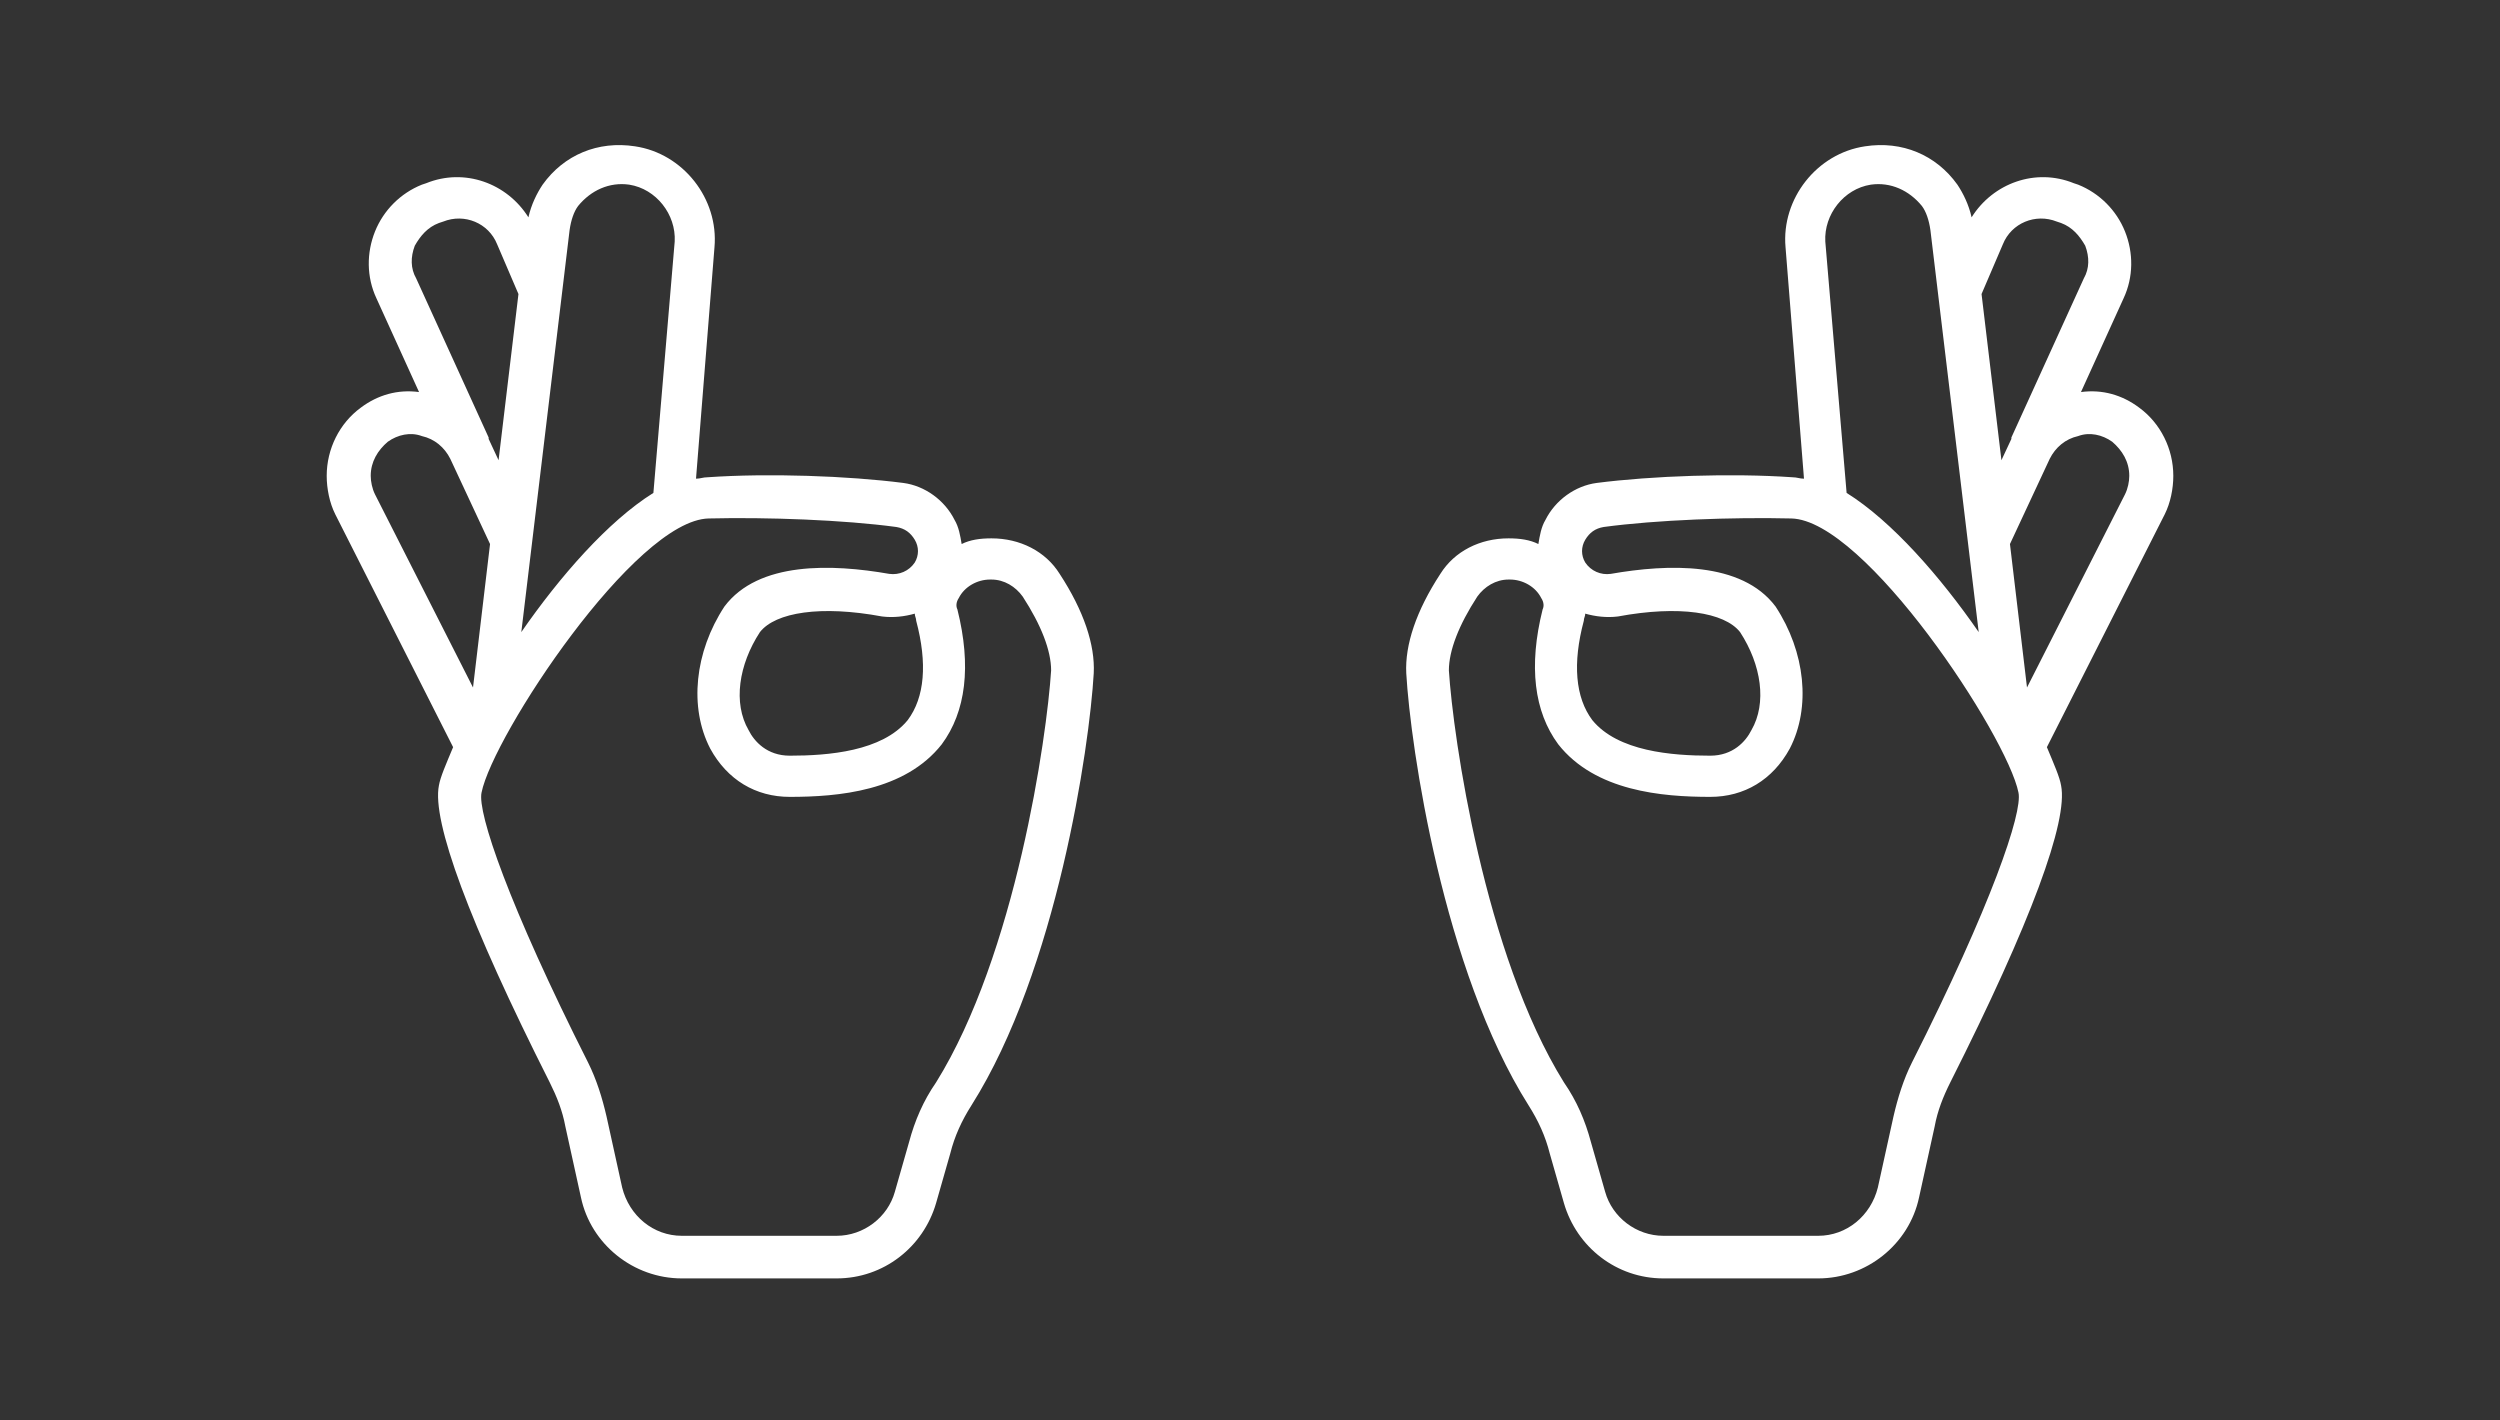<svg width="176" height="100" viewBox="0 0 176 100" fill="none" xmlns="http://www.w3.org/2000/svg">
<rect x="0" y="0" width="176" height="100" fill="#333333" stroke="none"/>
<path d="M63.599 34C65.1 34.2 66.499 35.2 67.2 36.6C67.499 37.1 67.6 37.7 67.7 38.3C68.299 38 68.999 37.9 69.799 37.9C71.799 37.9 73.6 38.8 74.6 40.4C76.299 43 77.1 45.4 76.999 47.4C76.7 52.6 74.4 68.3 68.4 77.8C67.7 78.9 67.2 80 66.9 81.2L65.9 84.7C64.999 87.8 62.2 90 58.9 90H47.999C44.599 90 41.599 87.6 40.9 84.3L39.8 79.3C39.599 78.2 39.2 77.2 38.7 76.2C32.999 64.9 30.399 57.8 30.899 55.3C31 54.7 31.399 53.8 31.899 52.6L23.599 36.2C23.2 35.4 23 34.4 23 33.5C23 31.6 23.899 29.8 25.399 28.7C26.599 27.8 28 27.4 29.5 27.6L26.5 21C25.799 19.5 25.799 17.8 26.399 16.3C27 14.8 28.2 13.6 29.7 13L30 12.9C32.7 11.8 35.7 12.9 37.2 15.3C37.4 14.4 37.8 13.6 38.2 13C39.7 10.9 42.099 9.9 44.7 10.3C48.099 10.8 50.599 14 50.3 17.4L48.999 33.7C49.3 33.7 49.499 33.6 49.8 33.6C54.099 33.3 59.7 33.5 63.599 34ZM27.299 31.1C26.599 31.7 26.099 32.5 26.099 33.5C26.099 33.9 26.2 34.4 26.399 34.8L33.3 48.4L34.499 38.3L31.7 32.3C31.299 31.5 30.599 30.9 29.7 30.7C28.899 30.4 28 30.6 27.299 31.1ZM34.999 17.2C34.4 15.7 32.7 15 31.2 15.6L30.899 15.7C30.099 16 29.599 16.6 29.2 17.3C28.899 18.1 28.899 18.9 29.299 19.6L34.4 30.8C34.4 30.8 34.4 30.8 34.4 30.9L35.099 32.4L36.499 20.7L34.999 17.2ZM44.3 13C42.9 12.8 41.599 13.4 40.7 14.5C40.4 14.9 40.2 15.5 40.099 16.2L36.7 44.5C39.4 40.6 42.8 36.7 45.999 34.7L47.499 17C47.599 15.1 46.2 13.3 44.3 13ZM33.9 55.8C33.599 57.2 35.8 63.7 41.4 74.8C41.999 76 42.4 77.3 42.7 78.6L43.8 83.6C44.3 85.6 45.999 87 47.999 87H58.9C60.8 87 62.499 85.7 62.999 83.9L63.999 80.4C64.4 78.9 64.999 77.5 65.9 76.2C71.499 67.2 73.7 51.9 73.999 47.2C73.999 45.8 73.299 44 71.999 42C71.499 41.3 70.7 40.8 69.799 40.8C69.799 40.8 69.799 40.8 69.7 40.8C68.799 40.8 67.9 41.3 67.499 42.1C67.299 42.4 67.299 42.7 67.4 42.9C68.4 46.9 67.999 50.1 66.299 52.4C63.7 55.7 58.999 56.1 55.599 56.1C53.2 56.1 51.2 54.9 49.999 52.7C48.499 49.8 48.9 45.9 50.999 42.7C53.4 39.5 58.599 39.7 62.599 40.4C63.3 40.5 63.999 40.2 64.4 39.6C64.7 39.1 64.7 38.5 64.4 38C64.1 37.5 63.7 37.2 63.099 37.1C59.4 36.6 53.999 36.4 49.9 36.5C44.7 36.6 34.7 51.8 33.9 55.8ZM64.499 43.7C64.499 43.5 64.4 43.4 64.4 43.2C63.7 43.4 62.9 43.5 62.099 43.4C57.8 42.6 54.599 43.1 53.499 44.5C51.999 46.8 51.599 49.5 52.7 51.4C53.099 52.2 53.999 53.2 55.599 53.2C58.3 53.2 62.099 52.9 63.9 50.7C65.1 49.1 65.299 46.7 64.499 43.7Z" fill="white"/>
<path d="M112.401 34C110.901 34.2 109.501 35.2 108.801 36.6C108.501 37.1 108.401 37.7 108.301 38.3C107.701 38 107.001 37.9 106.201 37.9C104.201 37.9 102.401 38.8 101.401 40.4C99.701 43 98.9 45.4 99.001 47.4C99.3 52.6 101.601 68.3 107.601 77.8C108.301 78.9 108.801 80 109.101 81.2L110.101 84.7C111.001 87.8 113.801 90 117.101 90H128.001C131.401 90 134.401 87.6 135.101 84.3L136.201 79.3C136.401 78.2 136.801 77.2 137.301 76.2C143.001 64.9 145.601 57.8 145.101 55.3C145.001 54.7 144.601 53.8 144.101 52.6L152.401 36.2C152.801 35.4 153.001 34.4 153.001 33.5C153.001 31.6 152.101 29.8 150.601 28.7C149.401 27.8 148.001 27.4 146.501 27.6L149.501 21C150.201 19.5 150.201 17.8 149.601 16.3C149.001 14.8 147.801 13.6 146.301 13L146.001 12.9C143.301 11.8 140.301 12.9 138.801 15.3C138.601 14.4 138.201 13.6 137.801 13C136.301 10.9 133.901 9.9 131.301 10.3C127.901 10.8 125.401 14 125.701 17.4L127.001 33.7C126.701 33.7 126.501 33.6 126.201 33.6C121.901 33.3 116.301 33.5 112.401 34ZM148.701 31.1C149.401 31.7 149.901 32.5 149.901 33.5C149.901 33.9 149.801 34.4 149.601 34.8L142.701 48.4L141.501 38.3L144.301 32.3C144.701 31.5 145.401 30.9 146.301 30.7C147.101 30.4 148.001 30.6 148.701 31.1ZM141.001 17.2C141.601 15.7 143.301 15 144.801 15.6L145.101 15.7C145.901 16 146.401 16.6 146.801 17.3C147.101 18.1 147.101 18.9 146.701 19.6L141.601 30.8C141.601 30.8 141.601 30.8 141.601 30.9L140.901 32.4L139.501 20.7L141.001 17.2ZM131.701 13C133.101 12.8 134.401 13.4 135.301 14.5C135.601 14.9 135.801 15.5 135.901 16.2L139.301 44.5C136.601 40.6 133.201 36.7 130.001 34.7L128.501 17C128.401 15.1 129.801 13.3 131.701 13ZM142.101 55.8C142.401 57.2 140.201 63.7 134.601 74.8C134.001 76 133.601 77.3 133.301 78.6L132.201 83.6C131.701 85.6 130.001 87 128.001 87H117.101C115.201 87 113.501 85.7 113.001 83.9L112.001 80.4C111.601 78.9 111.001 77.5 110.101 76.2C104.501 67.2 102.301 51.9 102.001 47.2C102.001 45.8 102.701 44 104.001 42C104.501 41.3 105.301 40.8 106.201 40.8C106.201 40.8 106.201 40.8 106.301 40.8C107.201 40.8 108.101 41.3 108.501 42.1C108.701 42.4 108.701 42.7 108.601 42.9C107.601 46.9 108.001 50.1 109.701 52.4C112.301 55.7 117.001 56.1 120.401 56.1C122.801 56.1 124.801 54.9 126.001 52.7C127.501 49.8 127.101 45.9 125.001 42.7C122.601 39.5 117.401 39.7 113.401 40.4C112.701 40.5 112.001 40.2 111.601 39.6C111.301 39.1 111.301 38.5 111.601 38C111.901 37.5 112.301 37.2 112.901 37.1C116.601 36.6 122.001 36.4 126.101 36.5C131.301 36.6 141.301 51.8 142.101 55.8ZM111.501 43.7C111.501 43.5 111.601 43.4 111.601 43.2C112.301 43.4 113.101 43.5 113.901 43.4C118.201 42.6 121.401 43.1 122.501 44.5C124.001 46.8 124.401 49.5 123.301 51.4C122.901 52.2 122.001 53.2 120.401 53.2C117.701 53.2 113.901 52.9 112.101 50.7C110.901 49.1 110.701 46.7 111.501 43.7Z" fill="white"/>
</svg>
